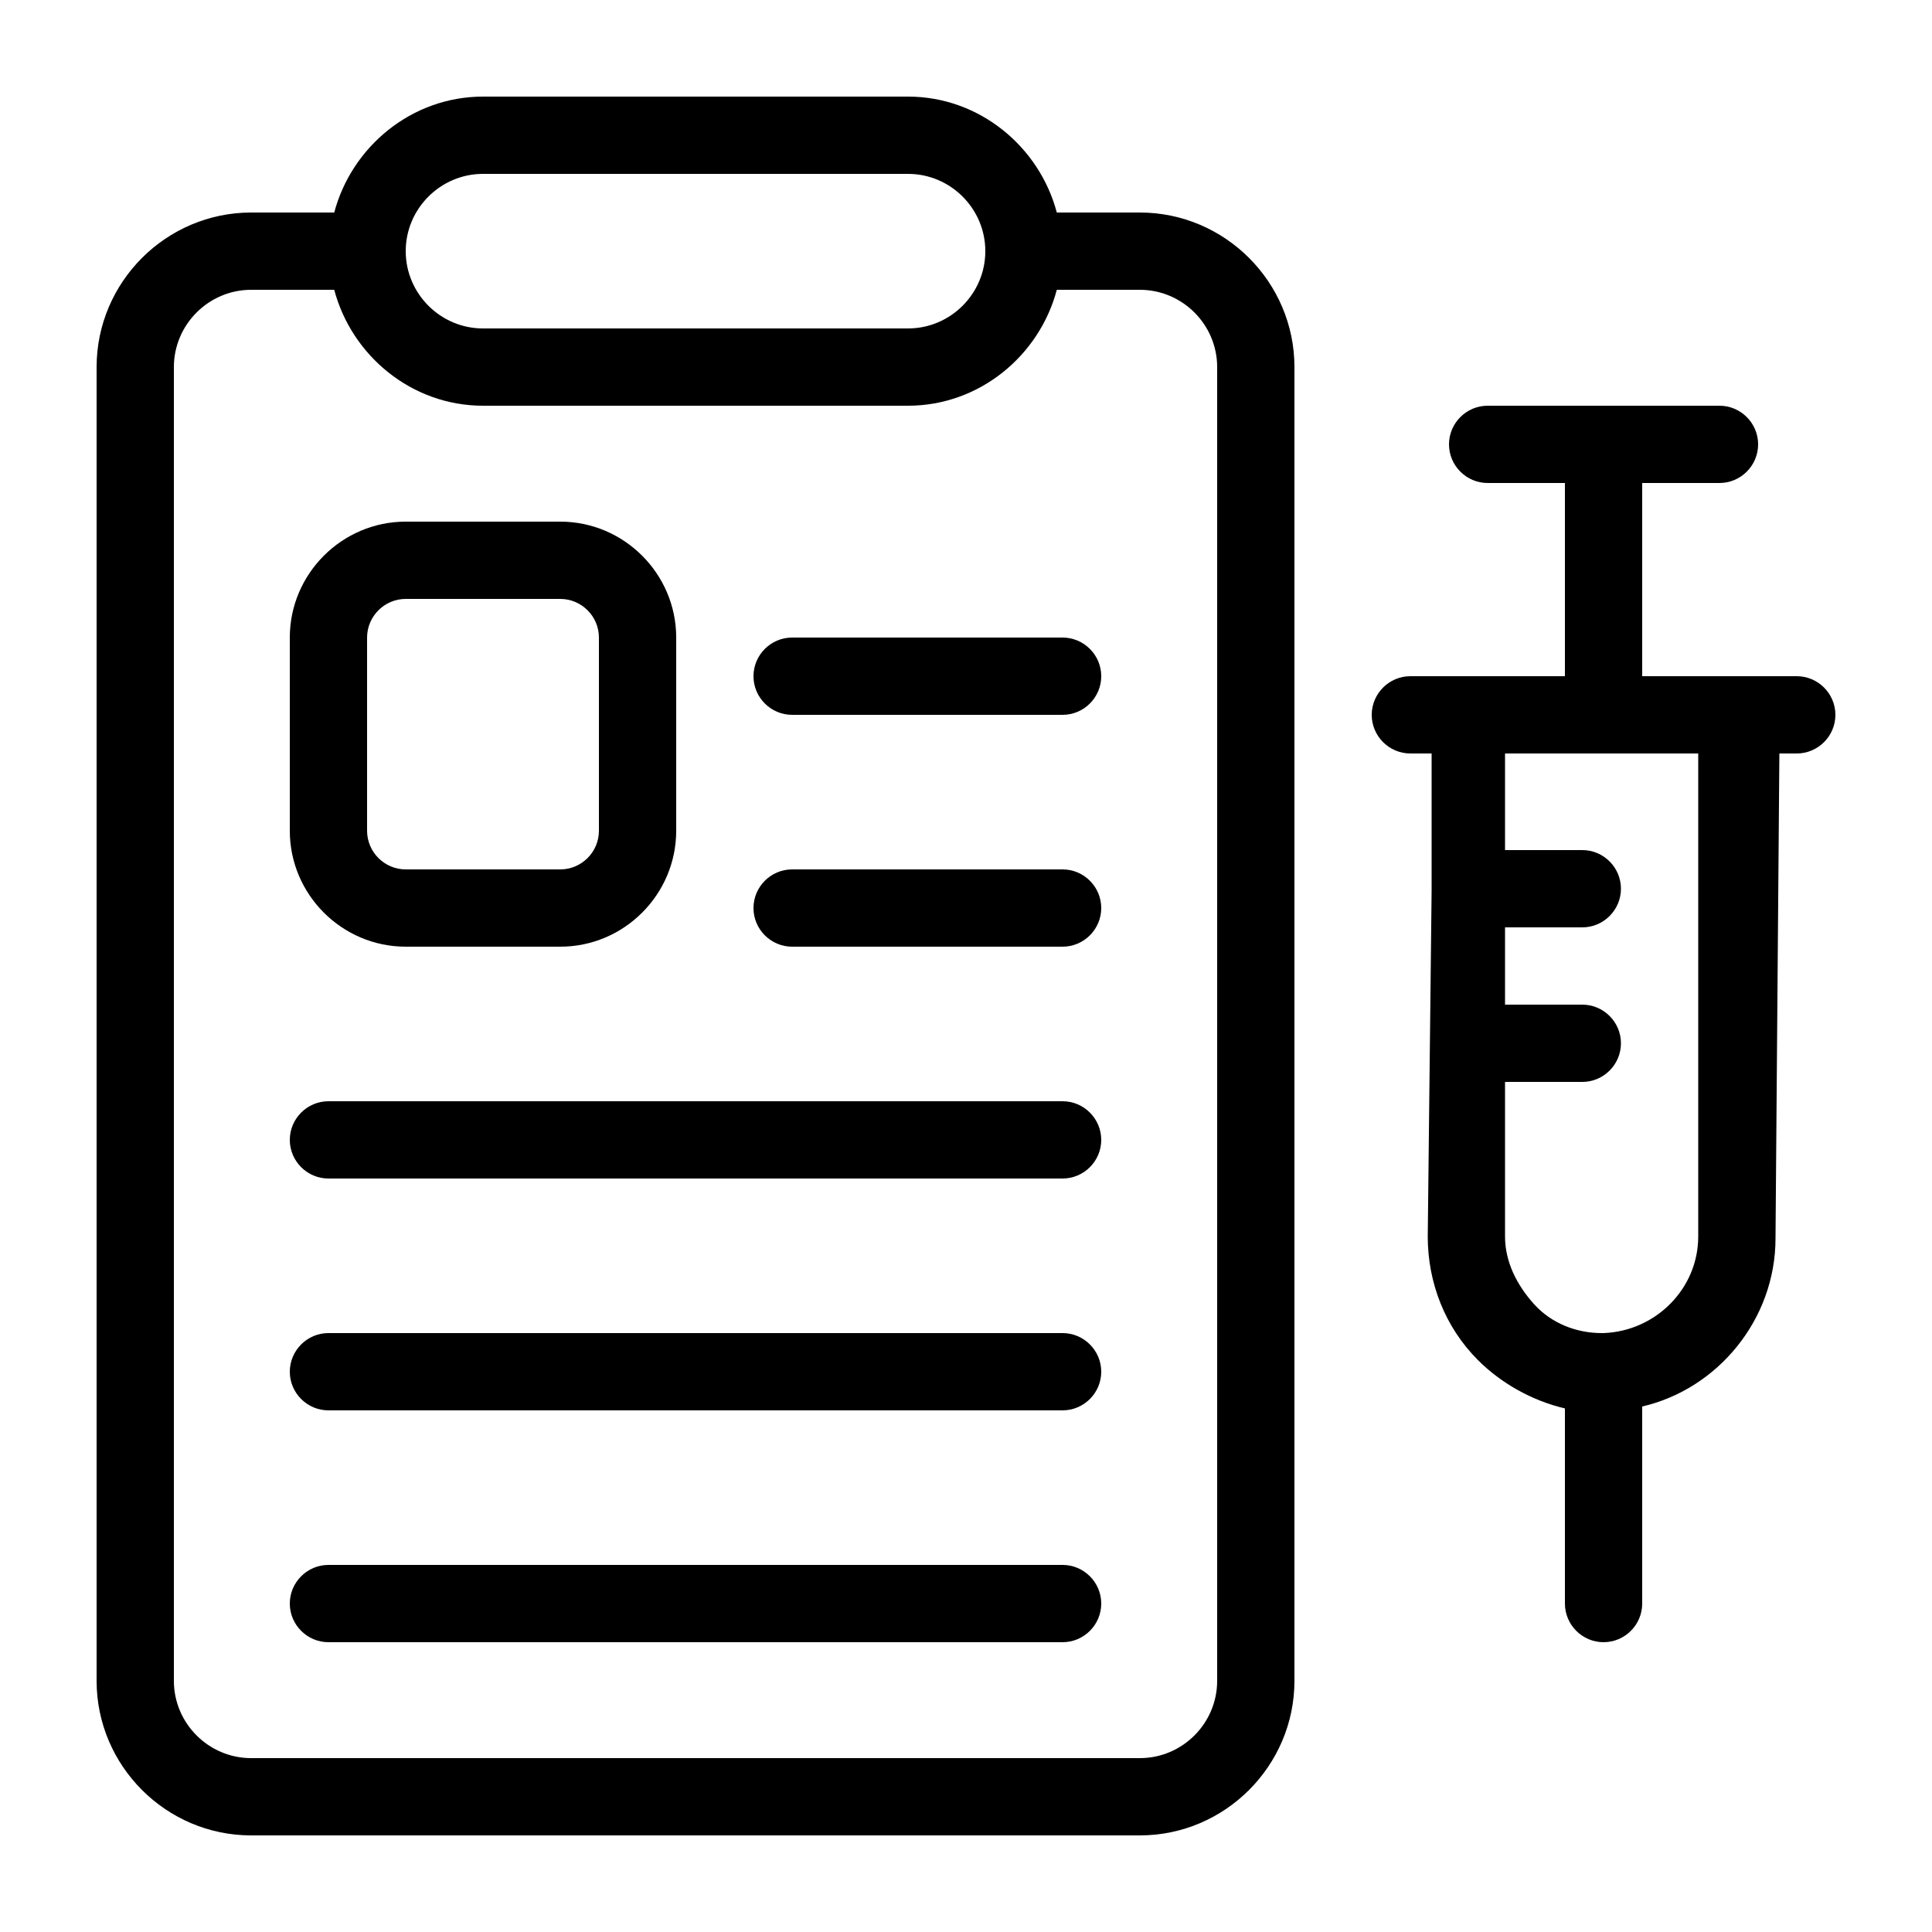 <?xml version="1.0" encoding="utf-8"?>
<!-- Generator: Adobe Illustrator 21.0.2, SVG Export Plug-In . SVG Version: 6.00 Build 0)  -->
<svg version="1.1" id="Layer_1" xmlns="http://www.w3.org/2000/svg" xmlns:xlink="http://www.w3.org/1999/xlink" x="0px" y="0px"
	 viewBox="0 0 100 100" style="enable-background:new 0 0 100 100;" xml:space="preserve">
<g>
	<path d="M59,11h-4.3c-0.9-3.4-4-6-7.7-6H25c-3.7,0-6.8,2.6-7.7,6H13c-4.4,0-8,3.6-8,8v68c0,4.4,3.6,8,8,8h46c4.4,0,8-3.6,8-8V19
		C67,14.6,63.4,11,59,11z M25,9h22c2.2,0,4,1.8,4,4c0,2.2-1.8,4-4,4H25c-2.2,0-4-1.8-4-4C21,10.8,22.8,9,25,9z M63,87
		c0,2.2-1.8,4-4,4H13c-2.2,0-4-1.8-4-4V19c0-2.2,1.8-4,4-4h4.3c0.9,3.4,4,6,7.7,6h22c3.7,0,6.8-2.6,7.7-6H59c2.2,0,4,1.8,4,4V87z"/>
	<path d="M55,33H41c-1.1,0-2,0.9-2,2c0,1.1,0.9,2,2,2h14c1.1,0,2-0.9,2-2C57,33.9,56.1,33,55,33z"/>
	<path d="M55,45H41c-1.1,0-2,0.9-2,2c0,1.1,0.9,2,2,2h14c1.1,0,2-0.9,2-2C57,45.9,56.1,45,55,45z"/>
	<path d="M55,57H17c-1.1,0-2,0.9-2,2c0,1.1,0.9,2,2,2h38c1.1,0,2-0.9,2-2C57,57.9,56.1,57,55,57z"/>
	<path d="M55,69H17c-1.1,0-2,0.9-2,2c0,1.1,0.9,2,2,2h38c1.1,0,2-0.9,2-2C57,69.9,56.1,69,55,69z"/>
	<path d="M55,81H17c-1.1,0-2,0.9-2,2c0,1.1,0.9,2,2,2h38c1.1,0,2-0.9,2-2C57,81.9,56.1,81,55,81z"/>
	<path d="M93,35h-8V25h4c1.1,0,2-0.9,2-2c0-1.1-0.9-2-2-2H77c-1.1,0-2,0.9-2,2c0,1.1,0.9,2,2,2h4v10h-1.5l-3.5,0h0
		c-0.1,0-0.1,0-0.2,0H73c-1.1,0-2,0.9-2,2c0,1.1,0.9,2,2,2h1.1l0,6.7c0,0.1,0,0.2,0,0.2c0,0.1,0,0.2,0,0.2L73.9,64
		c0,2.4,0.9,4.7,2.6,6.4c1.2,1.2,2.8,2.1,4.5,2.5L81,83c0,1.1,0.9,2,2,2c0,0,0,0,0,0c1.1,0,2-0.9,2-2l0-10.2
		c3.9-0.9,6.9-4.5,6.9-8.7L92.1,39H93c1.1,0,2-0.9,2-2C95,35.9,94.1,35,93,35z M87.9,64c0,2.7-2.2,4.9-4.9,5h0c0,0,0,0,0,0
		c0,0-0.1,0-0.1,0c-1.3,0-2.6-0.5-3.5-1.5c-0.9-1-1.5-2.2-1.5-3.5l0-8l4,0h0c1.1,0,2-0.9,2-2c0-1.1-0.9-2-2-2l-4,0l0-4l4,0h0
		c1.1,0,2-0.9,2-2c0-1.1-0.9-2-2-2l-4,0l0-5h1.4l8.6,0L87.9,64z"/>
	<path d="M21,49h8c3.3,0,6-2.7,6-6V33c0-3.3-2.7-6-6-6h-8c-3.3,0-6,2.7-6,6v10C15,46.3,17.7,49,21,49z M19,33c0-1.1,0.9-2,2-2h8
		c1.1,0,2,0.9,2,2v10c0,1.1-0.9,2-2,2h-8c-1.1,0-2-0.9-2-2V33z"/>
</g>
</svg>
